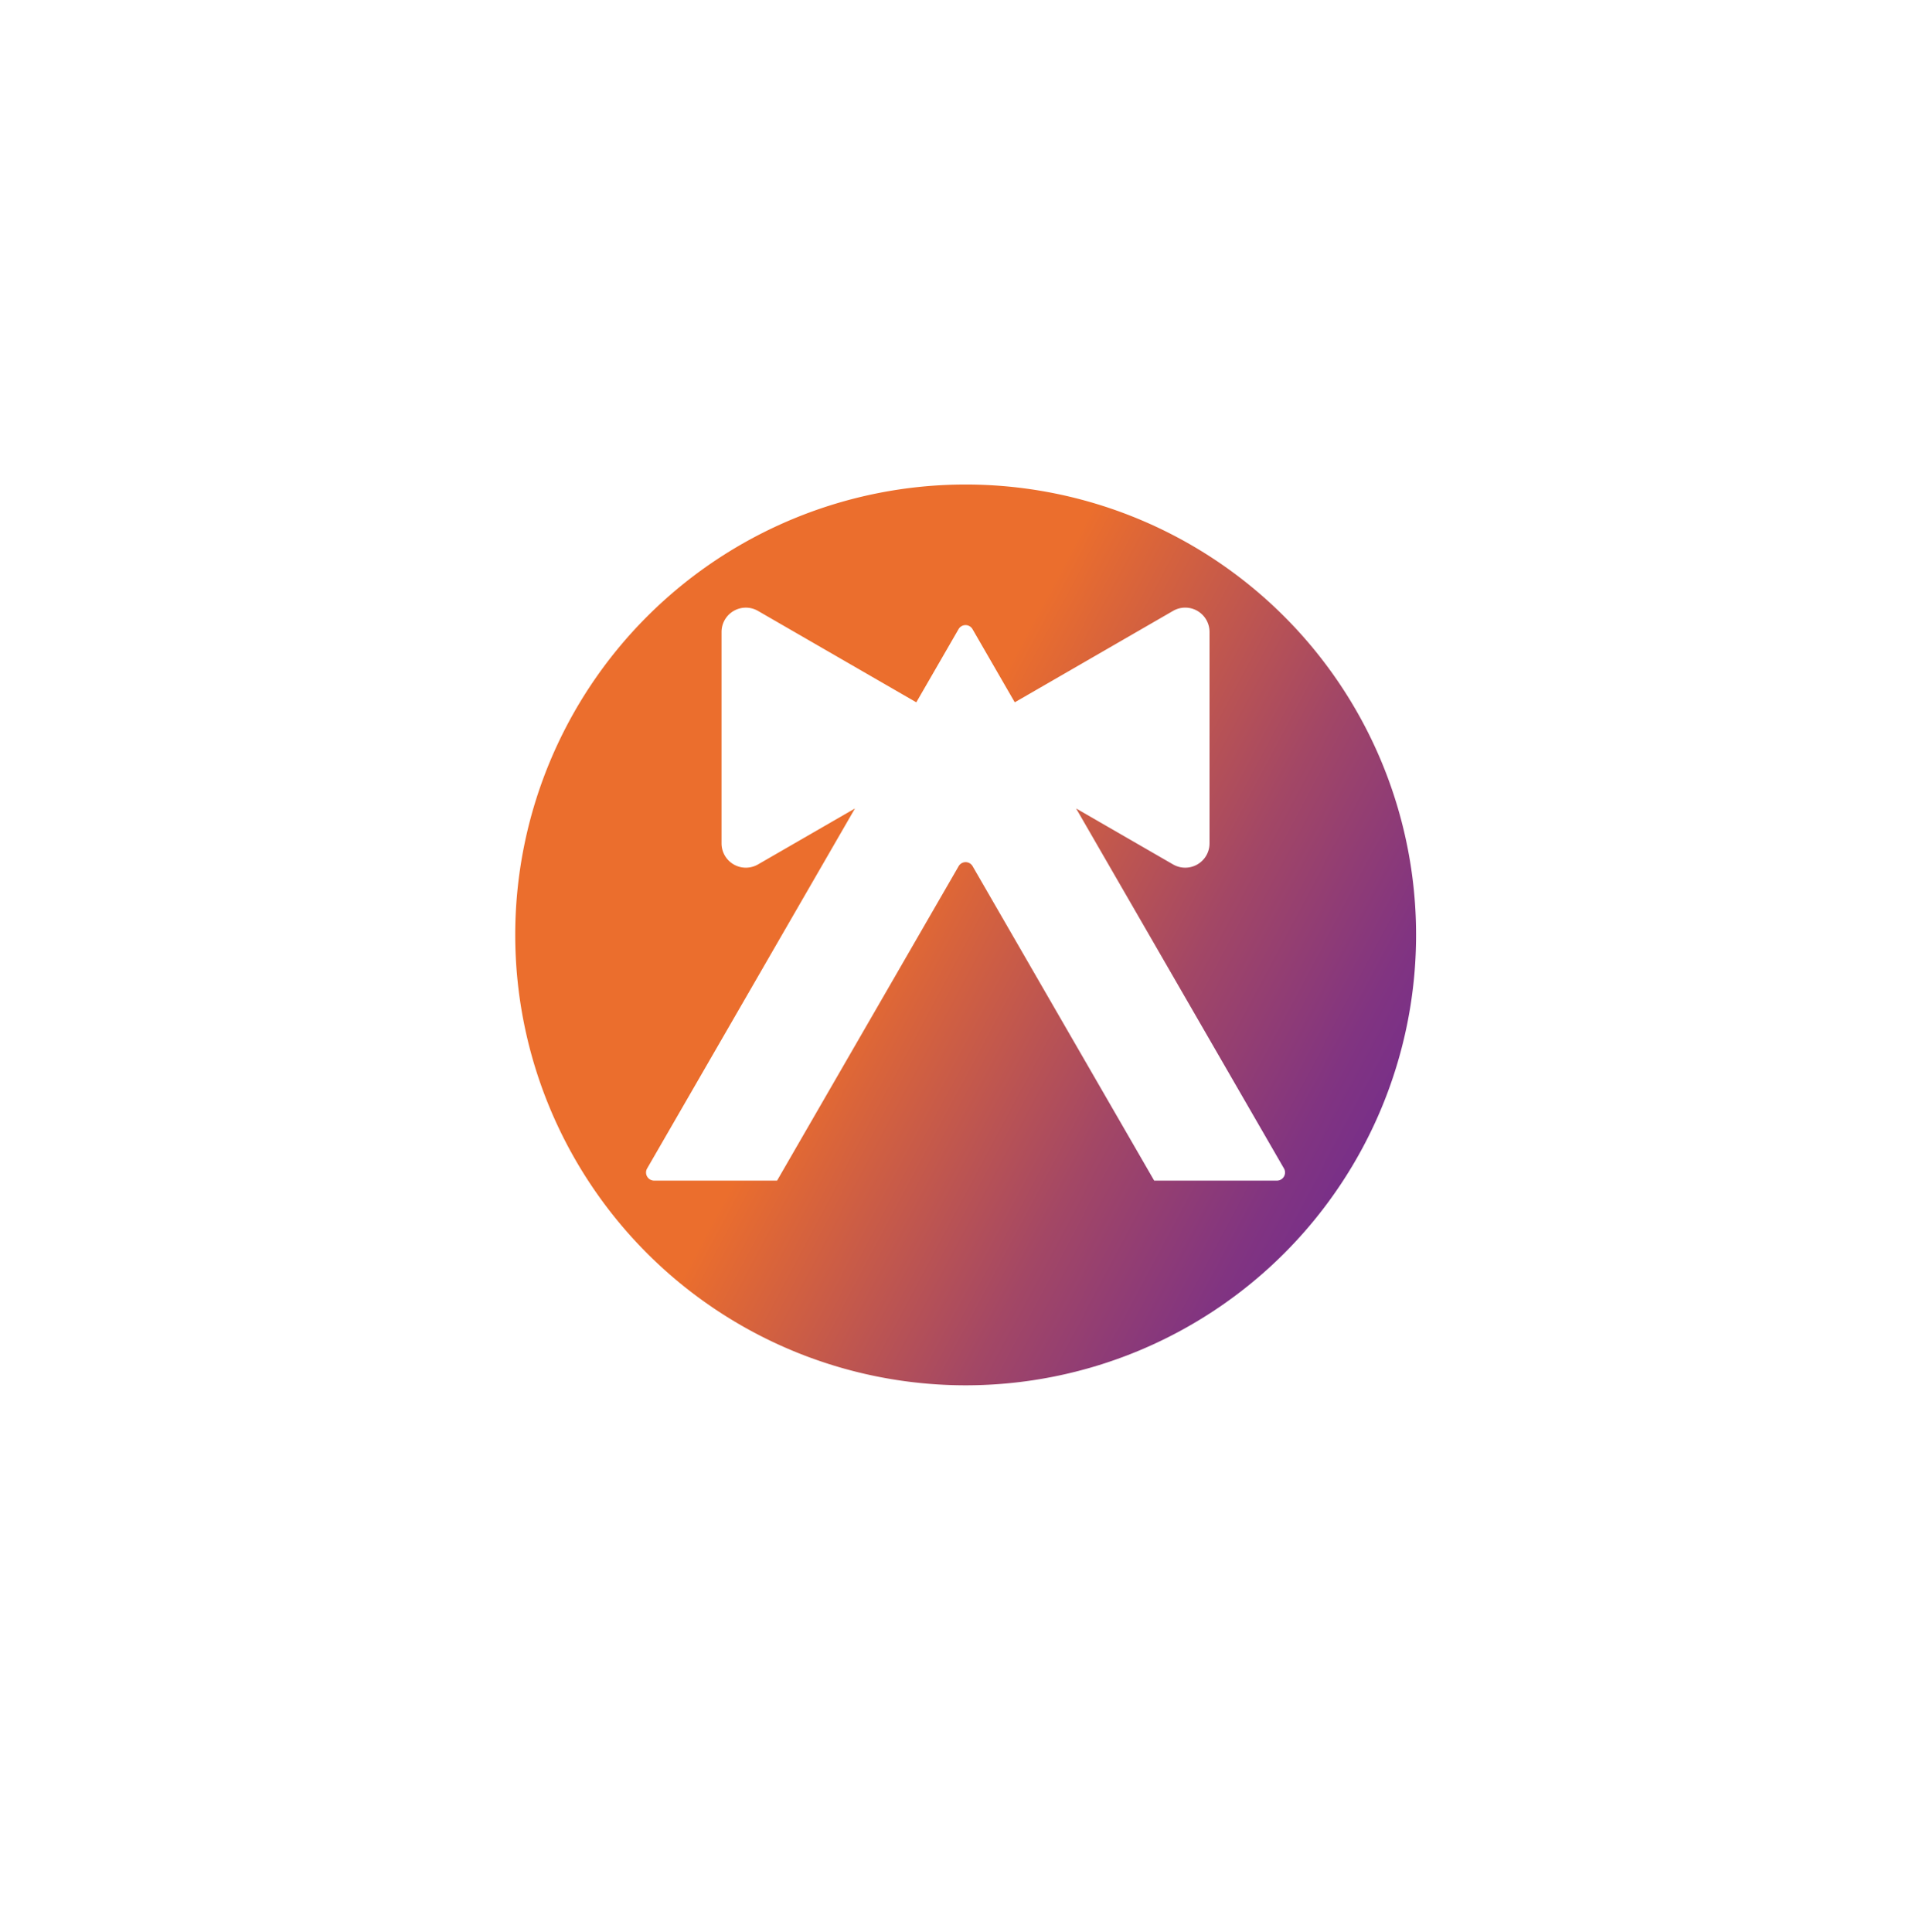 <svg xmlns="http://www.w3.org/2000/svg" xmlns:xlink="http://www.w3.org/1999/xlink" width="314" height="315" viewBox="0 0 314 315"><defs><style>.a{fill:#fff;}.b{fill:url(#c);}.c{filter:url(#a);}</style><filter id="a" x="0" y="0" width="314" height="315" filterUnits="userSpaceOnUse"><feOffset dy="5" input="SourceAlpha"/><feGaussianBlur stdDeviation="10" result="b"/><feFlood flood-color="#aaa" flood-opacity="0.4"/><feComposite operator="in" in2="b"/><feComposite in="SourceGraphic"/></filter><linearGradient id="c" x1="0.053" y1="0.261" x2="0.975" y2="0.753" gradientUnits="objectBoundingBox"><stop offset="0.39" stop-color="#eb6e2d"/><stop offset="0.46" stop-color="#db6539"/><stop offset="0.71" stop-color="#a34765"/><stop offset="0.9" stop-color="#813481"/><stop offset="1" stop-color="#742d8c"/></linearGradient></defs><g transform="translate(-1231 -1746)"><g class="c" transform="matrix(1, 0, 0, 1, 1231, 1746)"><path class="a" d="M50,0H204a50,50,0,0,1,50,50V205a50,50,0,0,1-50,50H50A50,50,0,0,1,0,205V50A50,50,0,0,1,50,0Z" transform="translate(30 25)"/></g><g transform="translate(1315 1825)"><path class="b" d="M73.434,0a73.434,73.434,0,1,0,73.434,73.434A73.427,73.427,0,0,0,73.434,0Zm50.772,113.495H104.169l-29.6-51.26a1.313,1.313,0,0,0-2.282,0l-29.6,51.26H22.649a1.323,1.323,0,0,1-1.148-1.979l33.887-58.7L39.573,61.945a3.96,3.96,0,0,1-5.936-3.43V24.034a3.96,3.96,0,0,1,5.936-3.43L65.387,35.51l6.886-11.925a1.313,1.313,0,0,1,2.282,0L81.441,35.51,107.255,20.6a3.96,3.96,0,0,1,5.936,3.43V58.515a3.96,3.96,0,0,1-5.936,3.43L91.44,52.816l33.888,58.7a1.323,1.323,0,0,1-1.148,1.979Z"/></g></g></svg>
